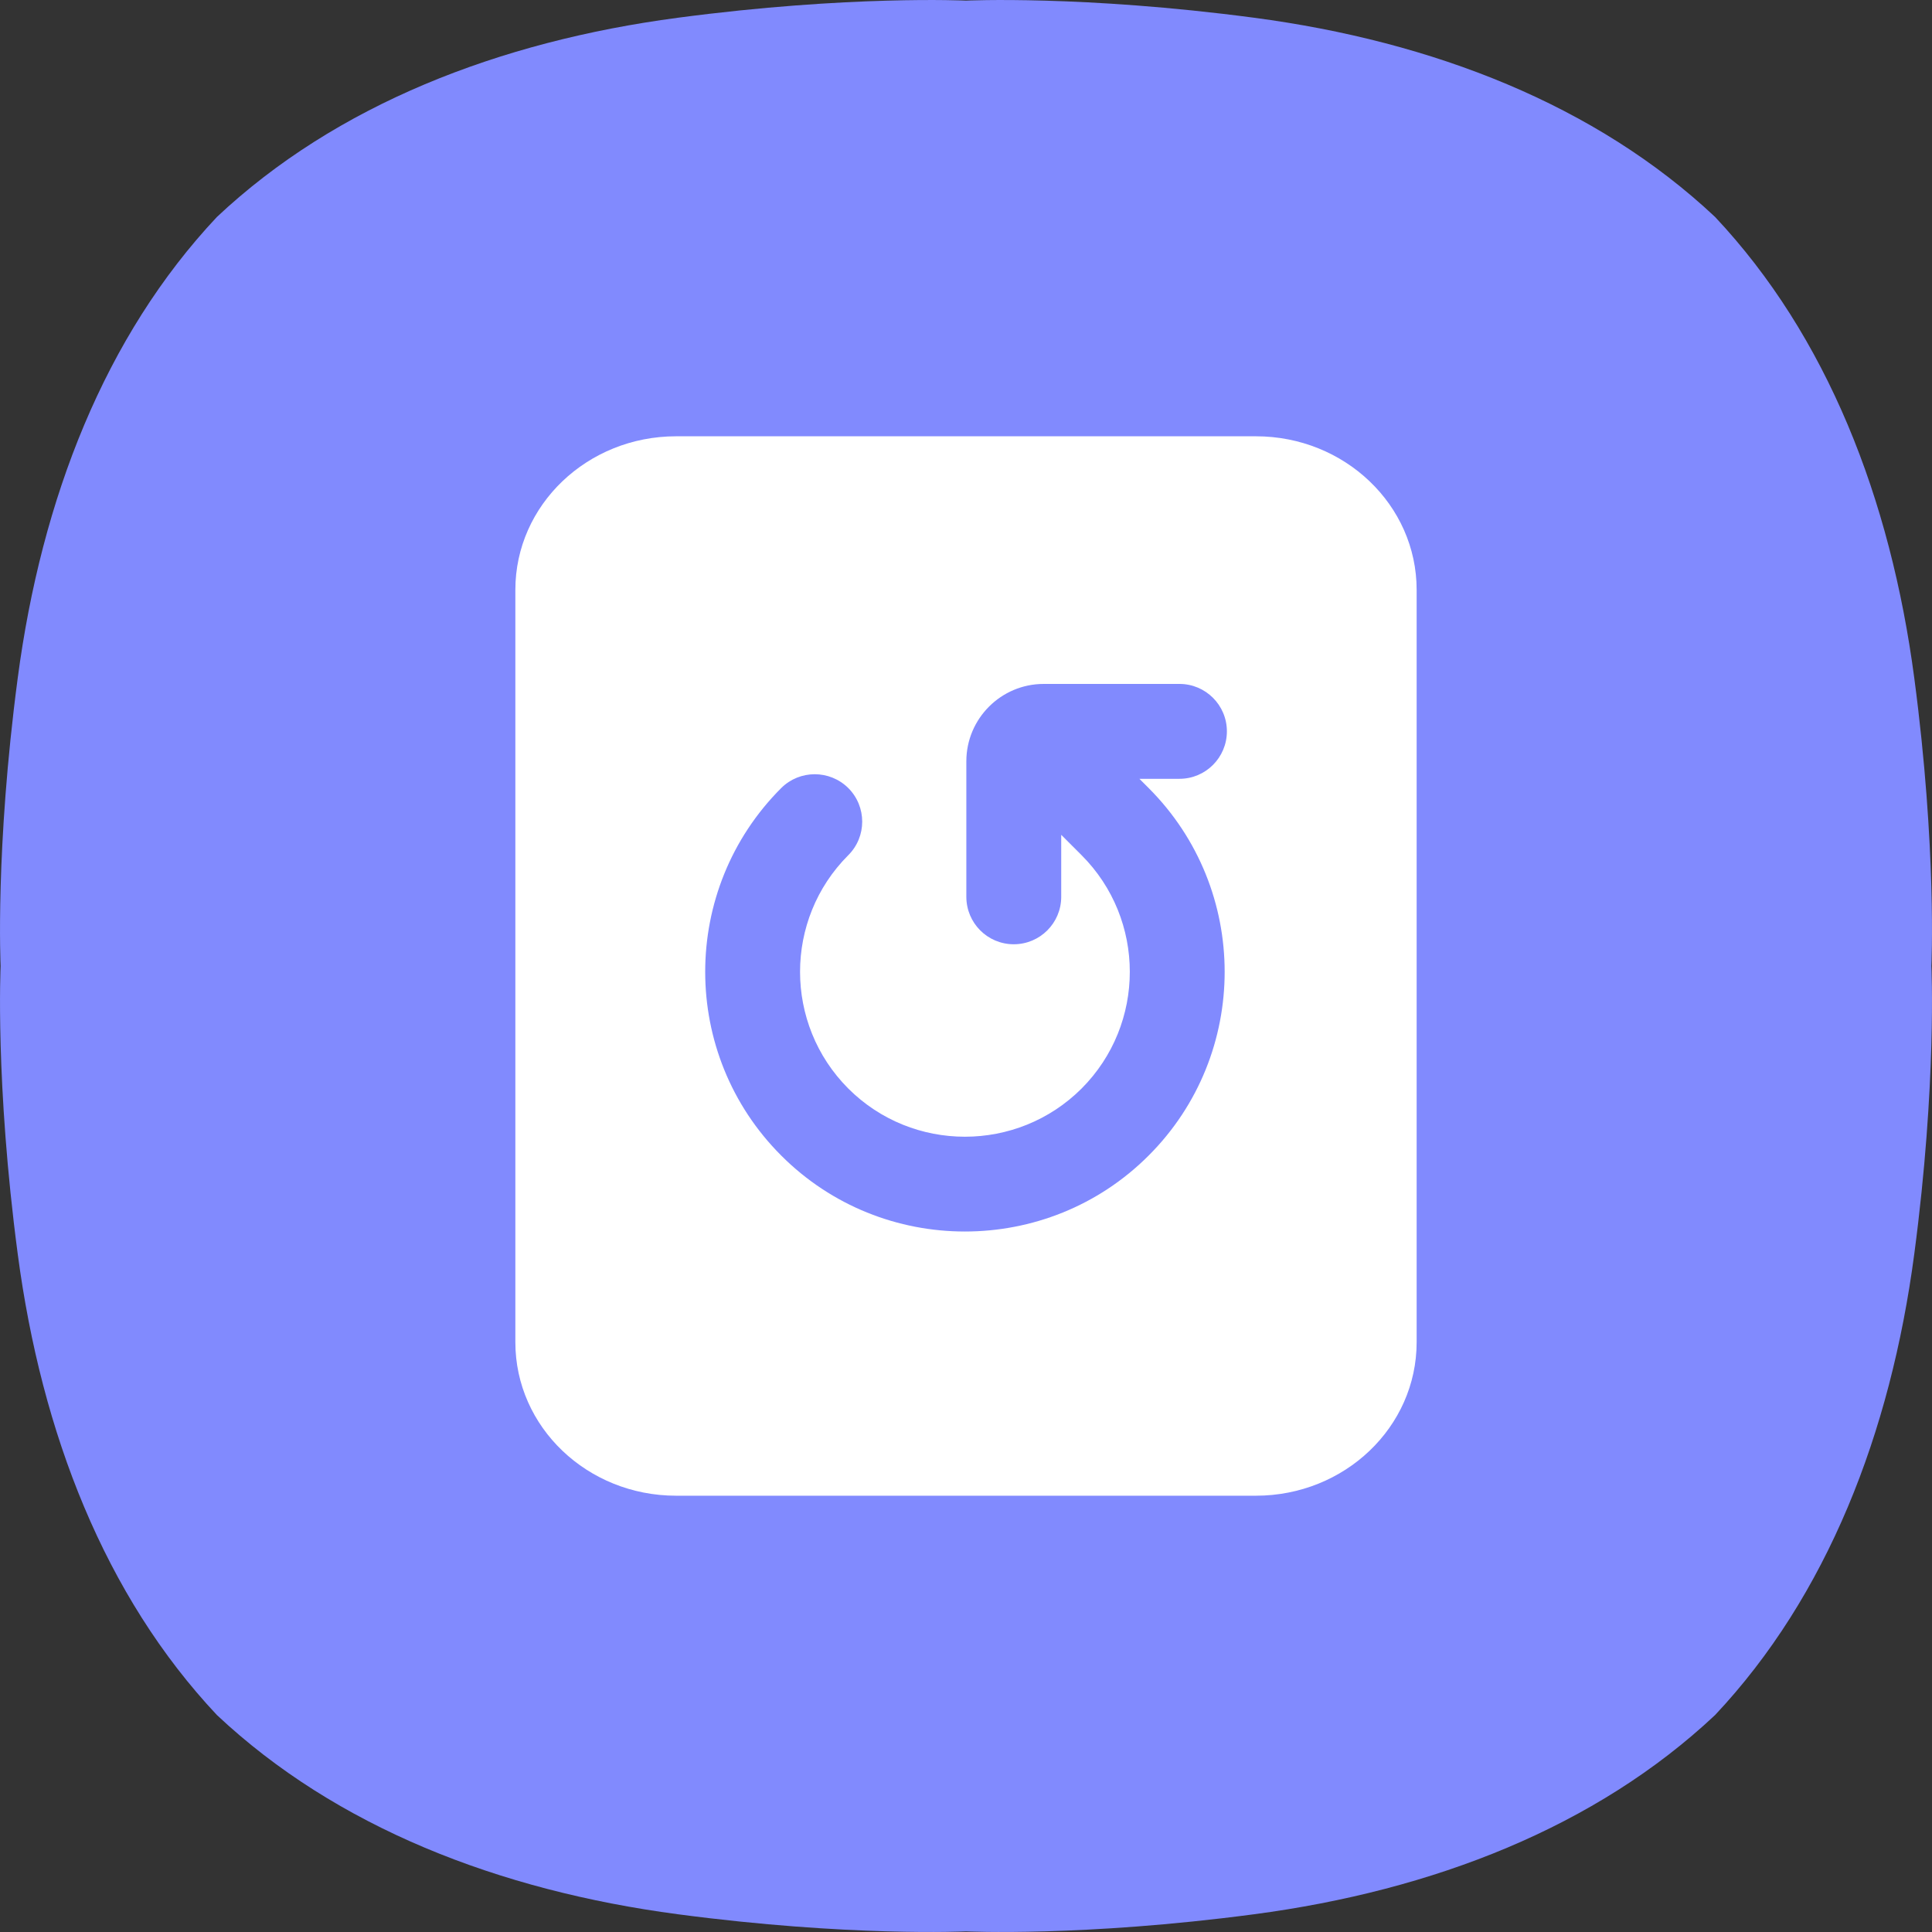<svg width="28" height="28" viewBox="0 0 28 28" fill="none" xmlns="http://www.w3.org/2000/svg">
<rect x="0" y="0" width="28" height="28" fill="#333333" stroke="none"/>
<g clip-path="url(#clip0_1_1355)">
<path d="M24.856 3.144C23.13 1.522 20.774 0.601 18.174 0.257C15.691 -0.072 14 0.009 14 0.009C14 0.009 12.309 -0.072 9.826 0.257C7.226 0.601 4.87 1.522 3.144 3.144C1.521 4.87 0.601 7.226 0.257 9.826C-0.072 12.309 0.009 14 0.009 14C0.009 14 -0.072 15.691 0.257 18.174C0.601 20.774 1.521 23.13 3.144 24.856C4.87 26.478 7.226 27.399 9.826 27.743C12.309 28.072 14 27.991 14 27.991C14 27.991 15.691 28.072 18.174 27.743C20.774 27.399 23.13 26.478 24.856 24.856C26.479 23.13 27.399 20.774 27.743 18.174C28.072 15.691 27.991 14 27.991 14C27.991 14 28.072 12.309 27.743 9.826C27.399 7.226 26.479 4.87 24.856 3.144Z" fill="#818AFE"/>
<path d="M16.647 11.421C18.116 12.89 18.116 15.279 16.647 16.747C15.913 17.482 14.949 17.848 13.984 17.848C13.02 17.848 12.056 17.482 11.322 16.747C9.853 15.279 9.853 12.89 11.322 11.421C11.59 11.154 12.025 11.154 12.294 11.421C12.563 11.69 12.563 12.126 12.294 12.394C11.362 13.326 11.362 14.842 12.294 15.776C13.226 16.707 14.742 16.707 15.675 15.776C16.607 14.842 16.607 13.326 15.675 12.394L15.38 12.099V12.997C15.38 13.378 15.072 13.685 14.692 13.685C14.313 13.685 14.005 13.378 14.005 12.997V11.033C14.005 10.415 14.508 9.912 15.126 9.912H17.094C17.473 9.912 17.781 10.22 17.781 10.599C17.781 10.979 17.473 11.287 17.094 11.287H16.513L16.647 11.421ZM9.799 6.323C8.512 6.323 7.469 7.319 7.469 8.548V19.453C7.469 20.682 8.512 21.677 9.799 21.677H18.201C19.488 21.677 20.531 20.682 20.531 19.453V8.548C20.531 7.319 19.488 6.323 18.201 6.323H9.799Z" fill="white"/>
</g>
<defs>
<clipPath id="clip0_1_1355">
<rect width="28" height="28" fill="white"/>
</clipPath>
</defs>
</svg>
